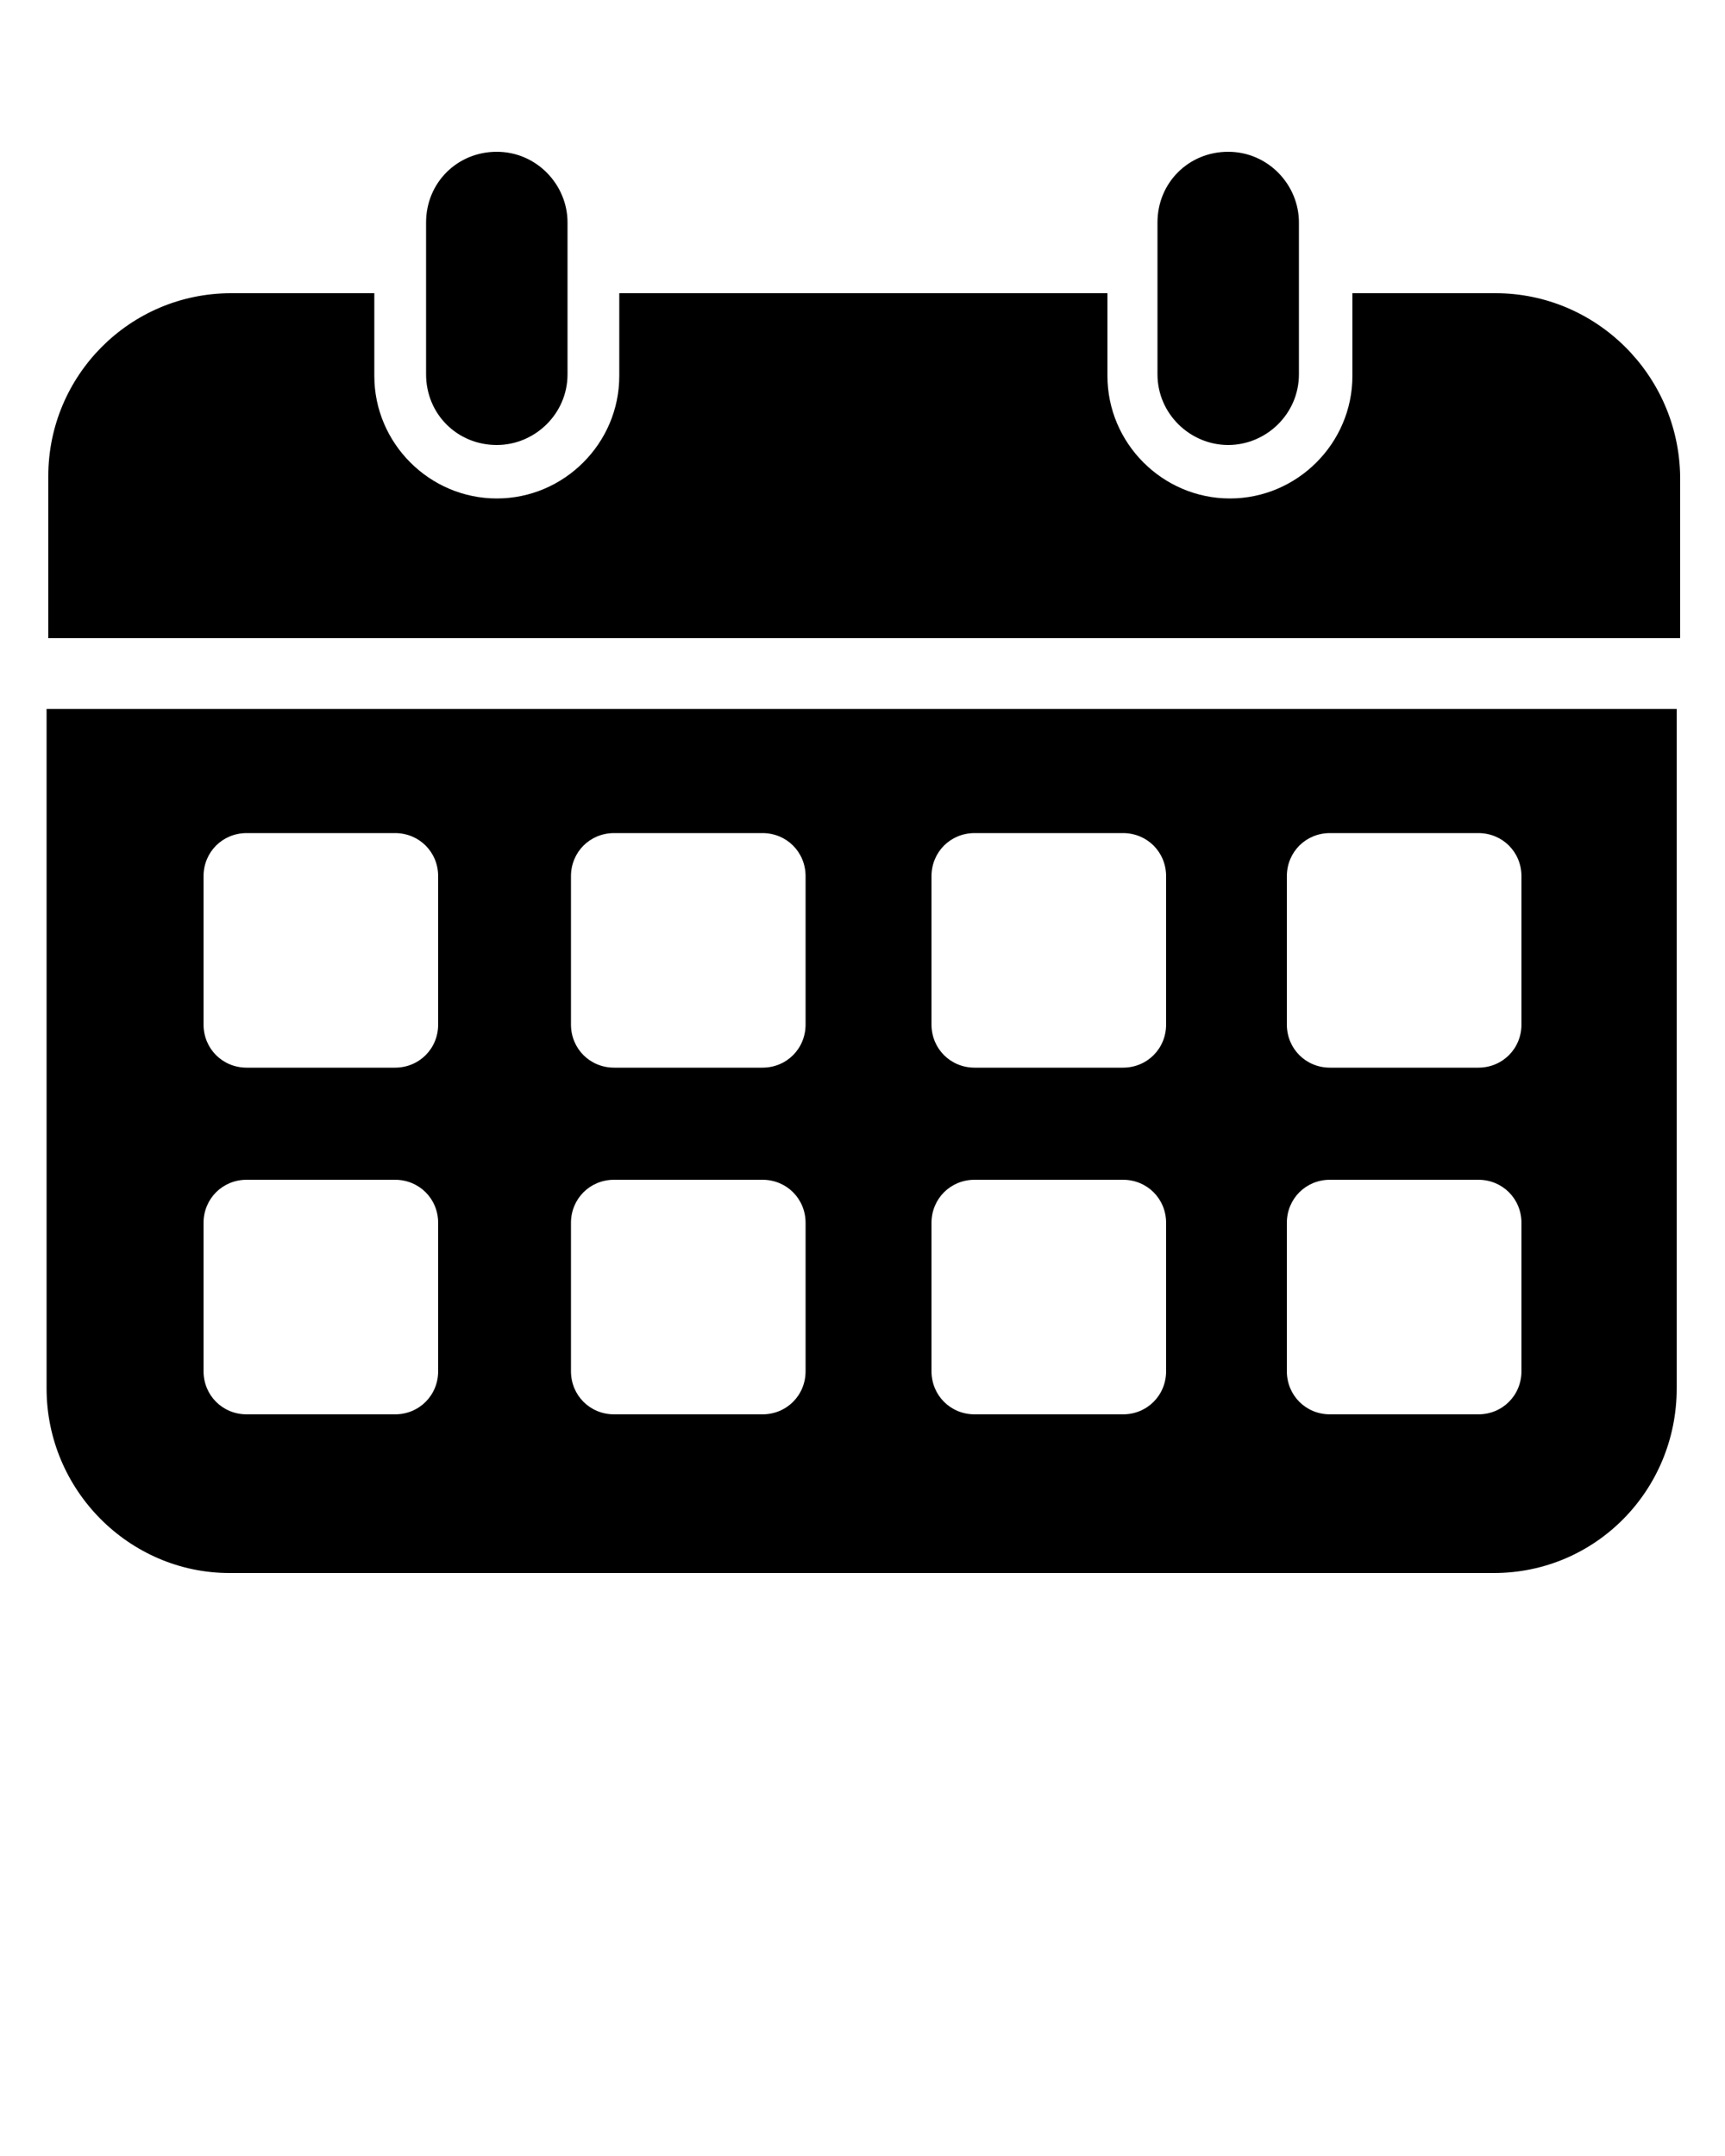 <?xml version="1.0" encoding="utf-8"?>
<!-- Generator: Adobe Illustrator 19.1.0, SVG Export Plug-In . SVG Version: 6.00 Build 0)  -->
<svg version="1.1" id="Layer_1" xmlns="http://www.w3.org/2000/svg" xmlns:xlink="http://www.w3.org/1999/xlink" x="0px" y="0px"
	 viewBox="30 -42 100 125" style="enable-background:new 30 -42 100 125;" xml:space="preserve">
<g>
	<path d="M58.8-16.2c2.2,0,4.1-1.8,4.1-4.1v-8.8c0-2.2-1.8-4.1-4.1-4.1s-4.1,1.8-4.1,4.1v8.8C54.7-18,56.5-16.2,58.8-16.2z"/>
	<path d="M101.2-16.2c2.2,0,4.1-1.8,4.1-4.1v-8.8c0-2.2-1.8-4.1-4.1-4.1s-4.1,1.8-4.1,4.1v8.8C97.1-18,99-16.2,101.2-16.2z"/>
	<path d="M116.7-25h-8.3v4.8c0,3.9-3.2,7.1-7.1,7.1s-7.1-3.2-7.1-7.1V-25H65.9v4.8c0,3.9-3.2,7.1-7.1,7.1c-3.9,0-7.1-3.2-7.1-7.1
		V-25h-8.3c-5.9,0-10.6,4.8-10.6,10.6v9.4h94.6v-9.4C127.3-20.3,122.5-25,116.7-25z"/>
	<path d="M32.7,38.5c0,5.9,4.8,10.7,10.6,10.7h73.3c5.9,0,10.6-4.8,10.6-10.7V-0.9H32.7V38.5z M104.6,8.8c0-1.4,1.1-2.5,2.5-2.5h8.6
		c1.4,0,2.5,1.1,2.5,2.5v8.6c0,1.4-1.1,2.5-2.5,2.5h-8.6c-1.4,0-2.5-1.1-2.5-2.5V8.8z M104.6,28.9c0-1.4,1.1-2.5,2.5-2.5h8.6
		c1.4,0,2.5,1.1,2.5,2.5v8.6c0,1.4-1.1,2.5-2.5,2.5h-8.6c-1.4,0-2.5-1.1-2.5-2.5V28.9z M84,8.8c0-1.4,1.1-2.5,2.5-2.5h8.6
		c1.4,0,2.5,1.1,2.5,2.5v8.6c0,1.4-1.1,2.5-2.5,2.5h-8.6c-1.4,0-2.5-1.1-2.5-2.5V8.8z M84,28.9c0-1.4,1.1-2.5,2.5-2.5h8.6
		c1.4,0,2.5,1.1,2.5,2.5v8.6c0,1.4-1.1,2.5-2.5,2.5h-8.6c-1.4,0-2.5-1.1-2.5-2.5V28.9z M63.1,8.8c0-1.4,1.1-2.5,2.5-2.5h8.6
		c1.4,0,2.5,1.1,2.5,2.5v8.6c0,1.4-1.1,2.5-2.5,2.5h-8.6c-1.4,0-2.5-1.1-2.5-2.5V8.8z M63.1,28.9c0-1.4,1.1-2.5,2.5-2.5h8.6
		c1.4,0,2.5,1.1,2.5,2.5v8.6c0,1.4-1.1,2.5-2.5,2.5h-8.6c-1.4,0-2.5-1.1-2.5-2.5V28.9z M41.8,8.8c0-1.4,1.1-2.5,2.5-2.5h8.6
		c1.4,0,2.5,1.1,2.5,2.5v8.6c0,1.4-1.1,2.5-2.5,2.5h-8.6c-1.4,0-2.5-1.1-2.5-2.5C41.8,17.4,41.8,8.8,41.8,8.8z M41.8,28.9
		c0-1.4,1.1-2.5,2.5-2.5h8.6c1.4,0,2.5,1.1,2.5,2.5v8.6c0,1.4-1.1,2.5-2.5,2.5h-8.6c-1.4,0-2.5-1.1-2.5-2.5
		C41.8,37.5,41.8,28.9,41.8,28.9z"/>
</g>
</svg>

